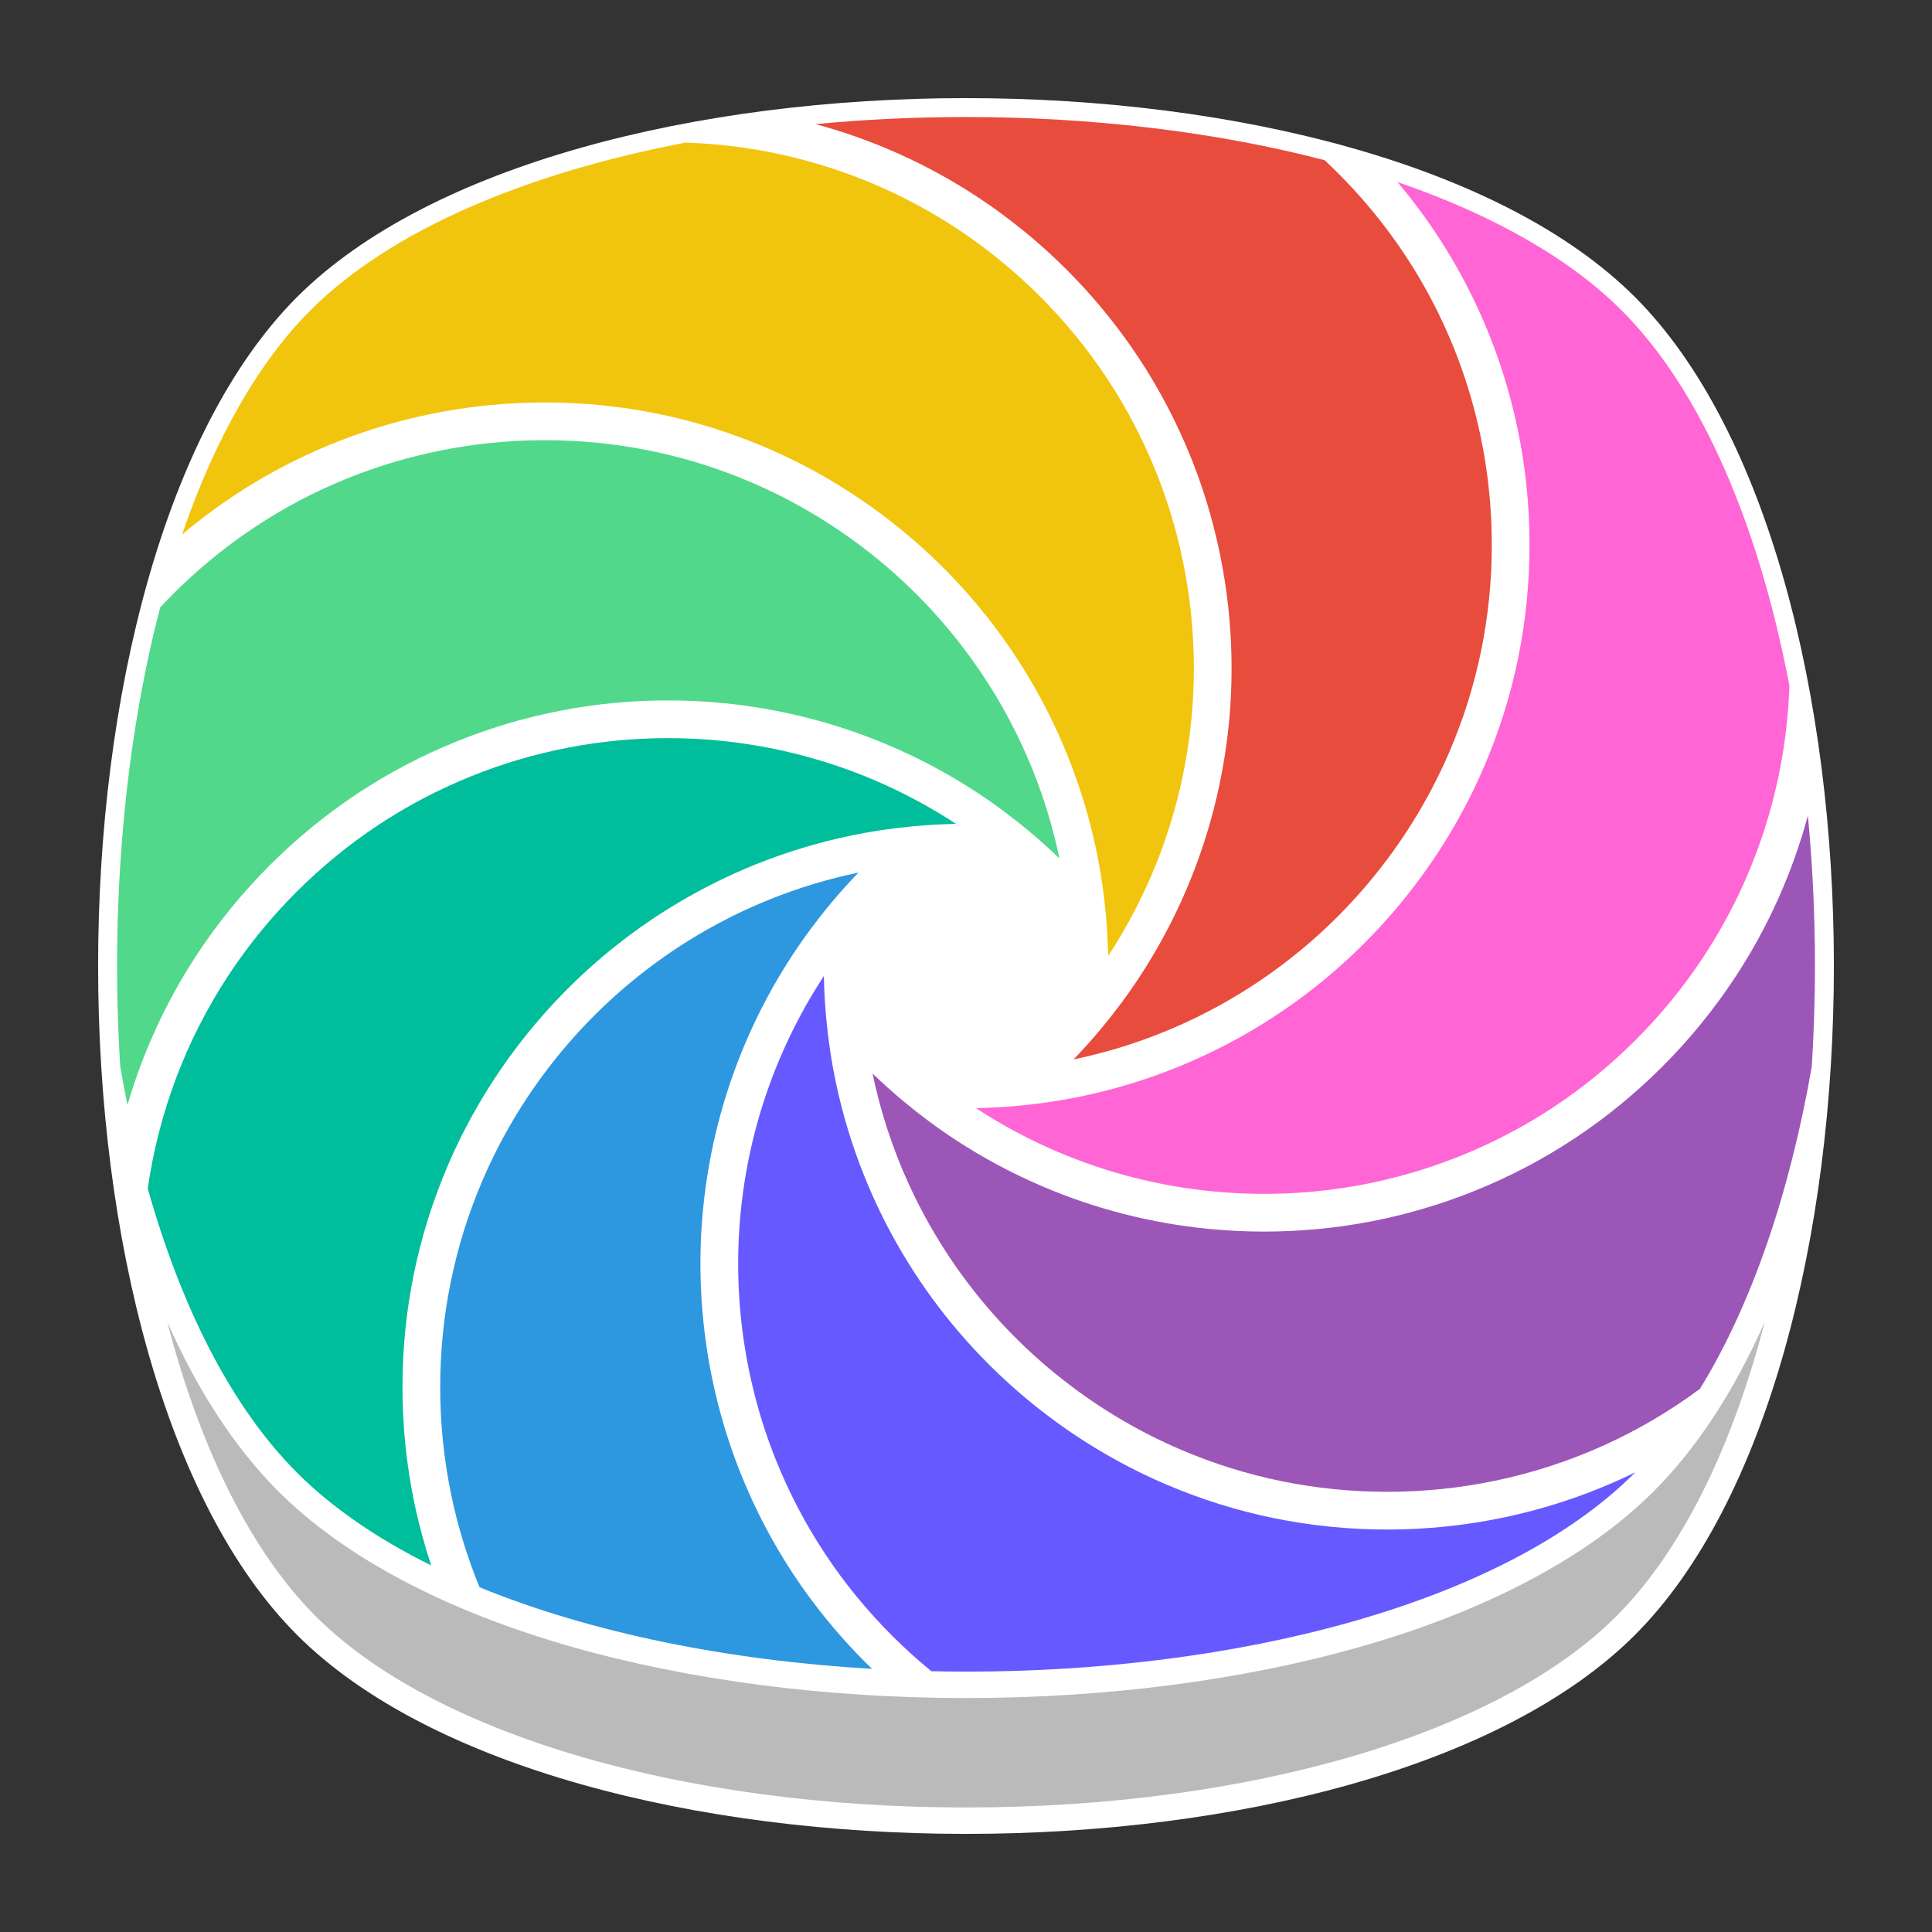 <?xml version="1.0" encoding="UTF-8" standalone="no"?>
<svg
   xmlns:dc="http://purl.org/dc/elements/1.1/"
   xmlns:cc="http://creativecommons.org/ns#"
   xmlns:rdf="http://www.w3.org/1999/02/22-rdf-syntax-ns#"
   xmlns:svg="http://www.w3.org/2000/svg"
   xmlns="http://www.w3.org/2000/svg"
   viewBox="0 0 640 640"
   height="640"
   width="640"
   xml:space="preserve"
   version="1.1"
   id="svg2"><rect x="0" y="0" width="640" height="640" fill="#333333" stroke="none"/><defs
     id="defs6"><clipPath
       id="clipPath16"
       clipPathUnits="userSpaceOnUse"><path
         id="path18"
         d="M 0,512 512,512 512,0 0,0 0,512 Z" /></clipPath><clipPath
       id="clipPath24"
       clipPathUnits="userSpaceOnUse"><path
         id="path26"
         d="m 18.325,493.744 475.4,0 0,-475.488 -475.4,0 0,475.488 z" /></clipPath><clipPath
       id="clipPath28"
       clipPathUnits="userSpaceOnUse"><path
         id="path30"
         d="M 448.99,63.029 C 389.293,3.332 122.807,3.332 63.11,63.029 3.413,122.726 3.413,389.312 63.01,449.009 c 59.597,59.696 326.283,59.596 385.98,0 59.697,-59.597 59.597,-326.283 0,-385.98" /></clipPath><radialGradient
       id="radialGradient36"
       spreadMethod="pad"
       gradientTransform="matrix(237.722,0,0,237.722,256.025,256)"
       gradientUnits="userSpaceOnUse"
       r="1"
       cy="0"
       cx="0"
       fy="0"
       fx="0"><stop
         id="stop38"
         offset="0"
         style="stop-opacity:1;stop-color:#ffffff" /><stop
         id="stop40"
         offset="0.859"
         style="stop-opacity:0.141;stop-color:#ffffff" /><stop
         id="stop42"
         offset="1"
         style="stop-opacity:0;stop-color:#ffffff" /></radialGradient><mask
       id="mask44"
       height="1"
       width="1"
       y="0"
       x="0"
       maskUnits="userSpaceOnUse"><g
         id="g46"><g
           id="g48"><g
             id="g50"><g
               id="g52"><path
                 id="path54"
                 style="fill:url(#radialGradient36);stroke:none"
                 d="m -32768,32767 65535,0 0,-65535 -65535,0 0,65535 z" /></g></g></g></g></mask><radialGradient
       id="radialGradient56"
       spreadMethod="pad"
       gradientTransform="matrix(237.722,0,0,237.722,256.025,256)"
       gradientUnits="userSpaceOnUse"
       r="1"
       cy="0"
       cx="0"
       fy="0"
       fx="0"><stop
         id="stop58"
         offset="0"
         style="stop-opacity:1;stop-color:#010101" /><stop
         id="stop60"
         offset="0.859"
         style="stop-opacity:1;stop-color:#010101" /><stop
         id="stop62"
         offset="1"
         style="stop-opacity:1;stop-color:#010101" /></radialGradient><clipPath
       id="clipPath86"
       clipPathUnits="userSpaceOnUse"><path
         id="path88"
         d="m 18.325,493.744 475.4,0 0,-475.488 -475.4,0 0,475.488 z" /></clipPath><clipPath
       id="clipPath90"
       clipPathUnits="userSpaceOnUse"><path
         id="path92"
         d="M 448.99,63.029 C 389.293,3.332 122.807,3.332 63.11,63.029 3.413,122.726 3.413,389.312 63.01,449.009 c 59.597,59.696 326.283,59.596 385.98,0 59.697,-59.597 59.597,-326.283 0,-385.98" /></clipPath><radialGradient
       id="radialGradient98"
       spreadMethod="pad"
       gradientTransform="matrix(188.255,188.361,-130.359,130.279,256.025,256.044)"
       gradientUnits="userSpaceOnUse"
       r="1"
       cy="0"
       cx="0"
       fy="0"
       fx="0"><stop
         id="stop100"
         offset="0"
         style="stop-opacity:1;stop-color:#ffffff" /><stop
         id="stop102"
         offset="0.859"
         style="stop-opacity:0.141;stop-color:#ffffff" /><stop
         id="stop104"
         offset="1"
         style="stop-opacity:0;stop-color:#ffffff" /></radialGradient><mask
       id="mask106"
       height="1"
       width="1"
       y="0"
       x="0"
       maskUnits="userSpaceOnUse"><g
         id="g108"><g
           id="g110"><g
             id="g112"><g
               id="g114"><path
                 id="path116"
                 style="fill:url(#radialGradient98);stroke:none"
                 d="m -32768,32767 65535,0 0,-65535 -65535,0 0,65535 z" /></g></g></g></g></mask><radialGradient
       id="radialGradient118"
       spreadMethod="pad"
       gradientTransform="matrix(188.255,188.361,-130.359,130.279,256.025,256.044)"
       gradientUnits="userSpaceOnUse"
       r="1"
       cy="0"
       cx="0"
       fy="0"
       fx="0"><stop
         id="stop120"
         offset="0"
         style="stop-opacity:1;stop-color:#010101" /><stop
         id="stop122"
         offset="0.859"
         style="stop-opacity:1;stop-color:#010101" /><stop
         id="stop124"
         offset="1"
         style="stop-opacity:1;stop-color:#010101" /></radialGradient><clipPath
       id="clipPath148"
       clipPathUnits="userSpaceOnUse"><path
         id="path150"
         d="m 18.275,493.694 475.387,0 0,-475.438 -475.387,0 0,475.438 z" /></clipPath><clipPath
       id="clipPath152"
       clipPathUnits="userSpaceOnUse"><path
         id="path154"
         d="m 63.01,63.029 c 59.697,-59.697 326.183,-59.697 385.88,0 59.697,59.697 59.697,326.183 0,385.88 -59.697,59.696 -326.183,59.696 -385.88,0.1 -59.697,-59.597 -59.597,-326.283 0,-385.98" /></clipPath><radialGradient
       id="radialGradient160"
       spreadMethod="pad"
       gradientTransform="matrix(-188.288,188.394,130.382,130.302,255.925,255.994)"
       gradientUnits="userSpaceOnUse"
       r="1"
       cy="0"
       cx="0"
       fy="0"
       fx="0"><stop
         id="stop162"
         offset="0"
         style="stop-opacity:1;stop-color:#ffffff" /><stop
         id="stop164"
         offset="0.859"
         style="stop-opacity:0.141;stop-color:#ffffff" /><stop
         id="stop166"
         offset="1"
         style="stop-opacity:0;stop-color:#ffffff" /></radialGradient><mask
       id="mask168"
       height="1"
       width="1"
       y="0"
       x="0"
       maskUnits="userSpaceOnUse"><g
         id="g170"><g
           id="g172"><g
             id="g174"><g
               id="g176"><path
                 id="path178"
                 style="fill:url(#radialGradient160);stroke:none"
                 d="m -32768,32767 65535,0 0,-65535 -65535,0 0,65535 z" /></g></g></g></g></mask><radialGradient
       id="radialGradient180"
       spreadMethod="pad"
       gradientTransform="matrix(-188.288,188.394,130.382,130.302,255.925,255.994)"
       gradientUnits="userSpaceOnUse"
       r="1"
       cy="0"
       cx="0"
       fy="0"
       fx="0"><stop
         id="stop182"
         offset="0"
         style="stop-opacity:1;stop-color:#010101" /><stop
         id="stop184"
         offset="0.859"
         style="stop-opacity:1;stop-color:#010101" /><stop
         id="stop186"
         offset="1"
         style="stop-opacity:1;stop-color:#010101" /></radialGradient></defs><g
     transform="matrix(1.25,0,0,-1.25,0,640)"
     id="g10"><g
       id="g12"><g
         clip-path="url(#clipPath16)"
         id="g14"><g
           id="g20"><g
             id="g22" /><g
             id="g64"><g
               style="opacity:0.4"
               id="g66"
               clip-path="url(#clipPath24)"><g
                 id="g68"><g
                   id="g70"
                   clip-path="url(#clipPath28)"><g
                     id="g72"><g
                       id="g74" /><g
                       id="g76"
                       mask="url(#mask44)"><g
                         id="g78"><path
                           id="path80"
                           style="fill:url(#radialGradient56);stroke:none"
                           d="M 448.99,63.029 C 389.293,3.332 122.807,3.332 63.11,63.029 3.413,122.726 3.413,389.312 63.01,449.009 c 59.597,59.696 326.283,59.596 385.98,0 59.697,-59.597 59.597,-326.283 0,-385.98" /></g></g></g></g></g></g></g></g><g
           id="g82"><g
             id="g84" /><g
             id="g126"><g
               style="opacity:0.4"
               id="g128"
               clip-path="url(#clipPath86)"><g
                 id="g130"><g
                   id="g132"
                   clip-path="url(#clipPath90)"><g
                     id="g134"><g
                       id="g136" /><g
                       id="g138"
                       mask="url(#mask106)"><g
                         id="g140"><path
                           id="path142"
                           style="fill:url(#radialGradient118);stroke:none"
                           d="M 448.99,63.029 C 389.293,3.332 122.807,3.332 63.11,63.029 3.413,122.726 3.413,389.312 63.01,449.009 c 59.597,59.696 326.283,59.596 385.98,0 59.697,-59.597 59.597,-326.283 0,-385.98" /></g></g></g></g></g></g></g></g><g
           id="g144"><g
             id="g146" /><g
             id="g188"><g
               style="opacity:0.4"
               id="g190"
               clip-path="url(#clipPath148)"><g
                 id="g192"><g
                   id="g194"
                   clip-path="url(#clipPath152)"><g
                     id="g196"><g
                       id="g198" /><g
                       id="g200"
                       mask="url(#mask168)"><g
                         id="g202"><path
                           id="path204"
                           style="fill:url(#radialGradient180);stroke:none"
                           d="m 63.01,63.029 c 59.697,-59.697 326.183,-59.697 385.88,0 59.697,59.697 59.697,326.183 0,385.88 -59.697,59.696 -326.183,59.696 -385.88,0.1 -59.697,-59.597 -59.597,-326.283 0,-385.98" /></g></g></g></g></g></g></g></g><g
           transform="translate(433.279,78.721)"
           id="g206"><path
             id="path208"
             style="fill:#ffffff;fill-opacity:1;fill-rule:nonzero;stroke:none"
             d="m 0,0 c -70.294,-70.294 -284.264,-70.294 -354.558,0 -70.294,70.294 -70.294,284.264 0,354.558 70.294,70.294 284.264,70.294 354.558,0 C 70.294,284.264 70.295,70.294 0,0" /></g><g
           transform="translate(282.647,440.554)"
           id="g210"><path
             id="path212"
             style="fill:#e84c3d;fill-opacity:1;fill-rule:nonzero;stroke:none"
             d="m 0,0 c 14.378,-14.377 25.48,-31.165 32.998,-49.897 8.911,-22.198 12.373,-46.565 10.012,-70.468 -1.495,-15.14 -5.269,-29.893 -11.219,-43.85 -3.422,-8.03 -7.576,-15.795 -12.345,-23.079 -3.094,-4.726 -6.519,-9.35 -10.179,-13.745 -2.393,-2.872 -4.88,-5.648 -7.416,-8.279 0.038,0.008 0.077,0.016 0.115,0.024 7.95,1.659 15.809,4.04 23.36,7.078 13.129,5.281 25.352,12.524 36.33,21.528 17.331,14.214 31.126,32.577 39.895,53.104 7.395,17.313 11.145,35.712 11.145,54.687 0,9.62 -0.991,19.247 -2.946,28.614 -5.887,28.209 -20.182,53.522 -41.368,73.281 -28.671,7.484 -61.491,11.436 -95.012,11.436 -13.538,0 -26.867,-0.629 -39.886,-1.88 C -51.444,34.482 -37.06,28.056 -23.909,19.446 -15.33,13.828 -7.286,7.285 0,0" /></g><g
           transform="translate(144.342,405.344)"
           id="g214"><path
             id="path216"
             style="fill:#f1c50e;fill-opacity:1;fill-rule:nonzero;stroke:none"
             d="m 0,0 c 20.332,0 40.053,-4.02 58.615,-11.949 21.998,-9.397 41.677,-24.18 56.908,-42.749 9.648,-11.763 17.411,-24.864 23.074,-38.94 3.257,-8.097 5.811,-16.525 7.59,-25.05 1.152,-5.517 2,-11.208 2.522,-16.916 0.34,-3.721 0.544,-7.443 0.611,-11.1 0.022,0.033 0.043,0.066 0.065,0.099 4.45,6.797 8.323,14.038 11.512,21.522 5.549,13.018 9.071,26.783 10.467,40.913 2.203,22.308 -1.026,45.048 -9.34,65.76 -7.014,17.473 -17.372,33.135 -30.788,46.551 -6.802,6.802 -14.31,12.908 -22.315,18.149 C 87.648,60.216 62.913,68.017 37.358,68.866 16.012,64.789 -3.236,59.034 -19.86,51.758 -37.403,44.08 -51.609,34.876 -62.084,24.4 -75.803,10.681 -87.408,-9.646 -96.101,-35.014 -77.286,-19.133 -54.977,-8.232 -30.656,-3.156 -20.62,-1.062 -10.305,0 0,0" /></g><g
           transform="translate(405.345,367.659)"
           id="g218"><path
             id="path220"
             style="fill:#ff65d4;fill-opacity:1;fill-rule:nonzero;stroke:none"
             d="m 0,0 c 0,-20.332 -4.02,-40.053 -11.949,-58.615 -9.397,-21.998 -24.18,-41.677 -42.749,-56.908 -11.763,-9.648 -24.864,-17.411 -38.94,-23.074 -8.097,-3.257 -16.525,-5.811 -25.05,-7.59 -5.517,-1.152 -11.208,-2 -16.916,-2.522 -3.721,-0.34 -7.443,-0.544 -11.1,-0.611 0.033,-0.022 0.066,-0.043 0.099,-0.065 6.797,-4.45 14.038,-8.323 21.522,-11.512 13.018,-5.549 26.783,-9.071 40.913,-10.467 4.56,-0.451 9.196,-0.679 13.779,-0.679 17.929,0 35.418,3.371 51.981,10.019 17.473,7.014 33.135,17.372 46.551,30.788 6.802,6.802 12.908,14.31 18.149,22.315 13.927,21.274 21.728,46.009 22.576,71.563 C 64.788,-16.012 59.032,3.236 51.757,19.859 44.079,37.402 34.875,51.608 24.399,62.083 10.68,75.802 -9.648,87.408 -35.014,96.103 -19.133,77.287 -8.232,54.977 -3.156,30.657 -1.062,20.62 0,10.305 0,0" /></g><g
           transform="translate(71.447,282.647)"
           id="g222"><path
             id="path224"
             style="fill:#51d88b;fill-opacity:1;fill-rule:nonzero;stroke:none"
             d="m 0,0 c 14.377,14.378 31.165,25.48 49.897,32.998 17.751,7.125 36.493,10.739 55.706,10.739 4.911,0 9.877,-0.245 14.762,-0.727 15.14,-1.495 29.893,-5.269 43.85,-11.219 8.03,-3.422 15.795,-7.576 23.079,-12.345 4.726,-3.094 9.35,-6.519 13.745,-10.179 2.872,-2.393 5.648,-4.88 8.279,-7.416 -0.008,0.038 -0.016,0.077 -0.024,0.115 -1.659,7.95 -4.04,15.809 -7.078,23.36 -5.281,13.129 -12.524,25.352 -21.528,36.33 -14.214,17.331 -32.577,31.126 -53.104,39.895 -17.313,7.395 -35.712,11.145 -54.687,11.145 -9.619,0 -19.247,-0.991 -28.614,-2.946 -28.21,-5.887 -53.523,-20.182 -73.282,-41.368 -9.637,-36.92 -13.221,-80.049 -10.569,-121.785 0.591,-3.384 1.222,-6.741 1.903,-10.06 4.093,13.959 10.194,27.296 18.219,39.554 C -13.828,-15.33 -7.286,-7.286 0,0" /></g><g
           transform="translate(367.657,106.657)"
           id="g226"><path
             id="path228"
             style="fill:#6659ff;fill-opacity:1;fill-rule:nonzero;stroke:none"
             d="m 0,0 c -20.332,0 -40.053,4.02 -58.615,11.949 -21.998,9.397 -41.677,24.18 -56.908,42.749 -9.648,11.763 -17.411,24.864 -23.073,38.939 -3.257,8.097 -5.811,16.525 -7.59,25.05 -1.152,5.517 -2,11.208 -2.522,16.916 -0.339,3.721 -0.543,7.443 -0.61,11.1 -0.022,-0.033 -0.043,-0.066 -0.065,-0.099 -4.45,-6.797 -8.323,-14.038 -11.512,-21.522 -5.549,-13.018 -9.071,-26.783 -10.467,-40.913 -2.203,-22.308 1.026,-45.048 9.34,-65.76 7.014,-17.473 17.372,-33.135 30.788,-46.551 3.307,-3.307 6.784,-6.446 10.401,-9.405 3.057,-0.065 6.116,-0.11 9.176,-0.11 71.066,0 142.132,17.574 177.278,52.721 0.038,0.037 0.074,0.078 0.111,0.115 C 54.678,9.763 42.924,5.716 30.656,3.156 20.62,1.062 10.305,0 0,0" /></g><g
           transform="translate(479.102,295.843)"
           id="g230"><path
             id="path232"
             style="fill:#9c56b8;fill-opacity:1;fill-rule:nonzero;stroke:none"
             d="m 0,0 c -4.072,-15.063 -10.496,-29.438 -19.102,-42.582 -5.619,-8.58 -12.161,-16.623 -19.446,-23.908 -14.377,-14.378 -31.165,-25.48 -49.897,-32.998 -17.752,-7.126 -36.494,-10.739 -55.706,-10.739 -4.91,0 -9.877,0.245 -14.762,0.727 -15.139,1.495 -29.893,5.27 -43.85,11.219 -8.03,3.422 -15.795,7.576 -23.079,12.345 -4.726,3.094 -9.35,6.519 -13.745,10.179 -2.873,2.393 -5.649,4.88 -8.28,7.416 0.008,-0.038 0.016,-0.077 0.024,-0.115 1.659,-7.95 4.04,-15.809 7.078,-23.36 5.281,-13.129 12.524,-25.352 21.528,-36.33 14.214,-17.331 32.577,-31.126 53.104,-39.895 17.313,-7.395 35.712,-11.145 54.687,-11.145 9.62,0 19.247,0.991 28.614,2.946 19.821,4.136 38.202,12.439 54.241,24.351 14.04,22.838 23.912,52.653 29.615,85.319 C 2.424,-44.518 2.107,-21.953 0,0" /></g><g
           transform="translate(106.656,144.341)"
           id="g234"><path
             id="path236"
             style="fill:#00bd9b;fill-opacity:1;fill-rule:nonzero;stroke:none"
             d="m 0,0 c 0,20.333 4.02,40.053 11.949,58.615 9.397,21.998 24.18,41.677 42.749,56.908 11.763,9.648 24.864,17.411 38.94,23.074 8.097,3.257 16.525,5.811 25.05,7.59 5.516,1.152 11.208,2 16.916,2.522 3.721,0.34 7.443,0.544 11.1,0.611 -0.033,0.022 -0.066,0.043 -0.099,0.065 -6.797,4.45 -14.038,8.323 -21.522,11.512 -13.018,5.549 -26.783,9.071 -40.913,10.467 -4.559,0.451 -9.195,0.679 -13.779,0.679 -17.929,0 -35.418,-3.371 -51.981,-10.019 -17.473,-7.014 -33.135,-17.372 -46.551,-30.788 -6.802,-6.802 -12.908,-14.31 -18.149,-22.315 -11.12,-16.986 -18.321,-36.183 -21.211,-56.24 8.784,-31.097 21.967,-57.705 39.564,-75.302 9.472,-9.472 21.571,-17.656 35.557,-24.575 -1.789,5.395 -3.289,10.911 -4.464,16.54 C 1.062,-20.62 0,-10.305 0,0" /></g><g
           transform="translate(196.355,121.343)"
           id="g238"><path
             id="path240"
             style="fill:#2d98e0;fill-opacity:1;fill-rule:nonzero;stroke:none"
             d="m 0,0 c -8.911,22.198 -12.373,46.565 -10.012,70.468 1.495,15.14 5.269,29.893 11.219,43.85 3.422,8.03 7.576,15.795 12.345,23.079 3.094,4.726 6.519,9.35 10.179,13.745 2.393,2.872 4.88,5.648 7.416,8.279 -0.038,-0.008 -0.077,-0.016 -0.115,-0.024 -7.95,-1.659 -15.809,-4.04 -23.36,-7.078 -13.129,-5.281 -25.352,-12.524 -36.33,-21.528 -17.331,-14.214 -31.126,-32.577 -39.895,-53.104 -7.395,-17.313 -11.145,-35.712 -11.145,-54.686 0,-9.62 0.991,-19.247 2.946,-28.614 1.753,-8.403 4.27,-16.541 7.475,-24.359 29.829,-12.23 66.327,-19.441 104.033,-21.638 -0.588,0.569 -1.18,1.135 -1.758,1.713 C 18.62,-35.52 7.518,-18.732 0,0" /></g><g
           transform="translate(428.329,83.671)"
           id="g242"><path
             id="path244"
             style="fill:#bababa;fill-opacity:1;fill-rule:nonzero;stroke:none"
             d="m 0,0 c -31.254,-31.255 -97.287,-50.67 -172.329,-50.67 -75.042,0 -141.075,19.416 -172.329,50.67 -16.876,16.876 -30.445,43.794 -39.343,77.99 8.166,-18.429 18.024,-33.471 29.443,-44.89 17.509,-17.509 44.554,-31.799 78.213,-41.326 31.074,-8.796 67.042,-13.445 104.016,-13.445 36.974,0 72.941,4.649 104.016,13.445 C -34.654,1.301 -7.608,15.591 9.9,33.1 21.32,44.52 31.178,59.561 39.345,77.992 30.446,43.793 16.878,16.877 0,0" /></g></g></g></g></svg>
